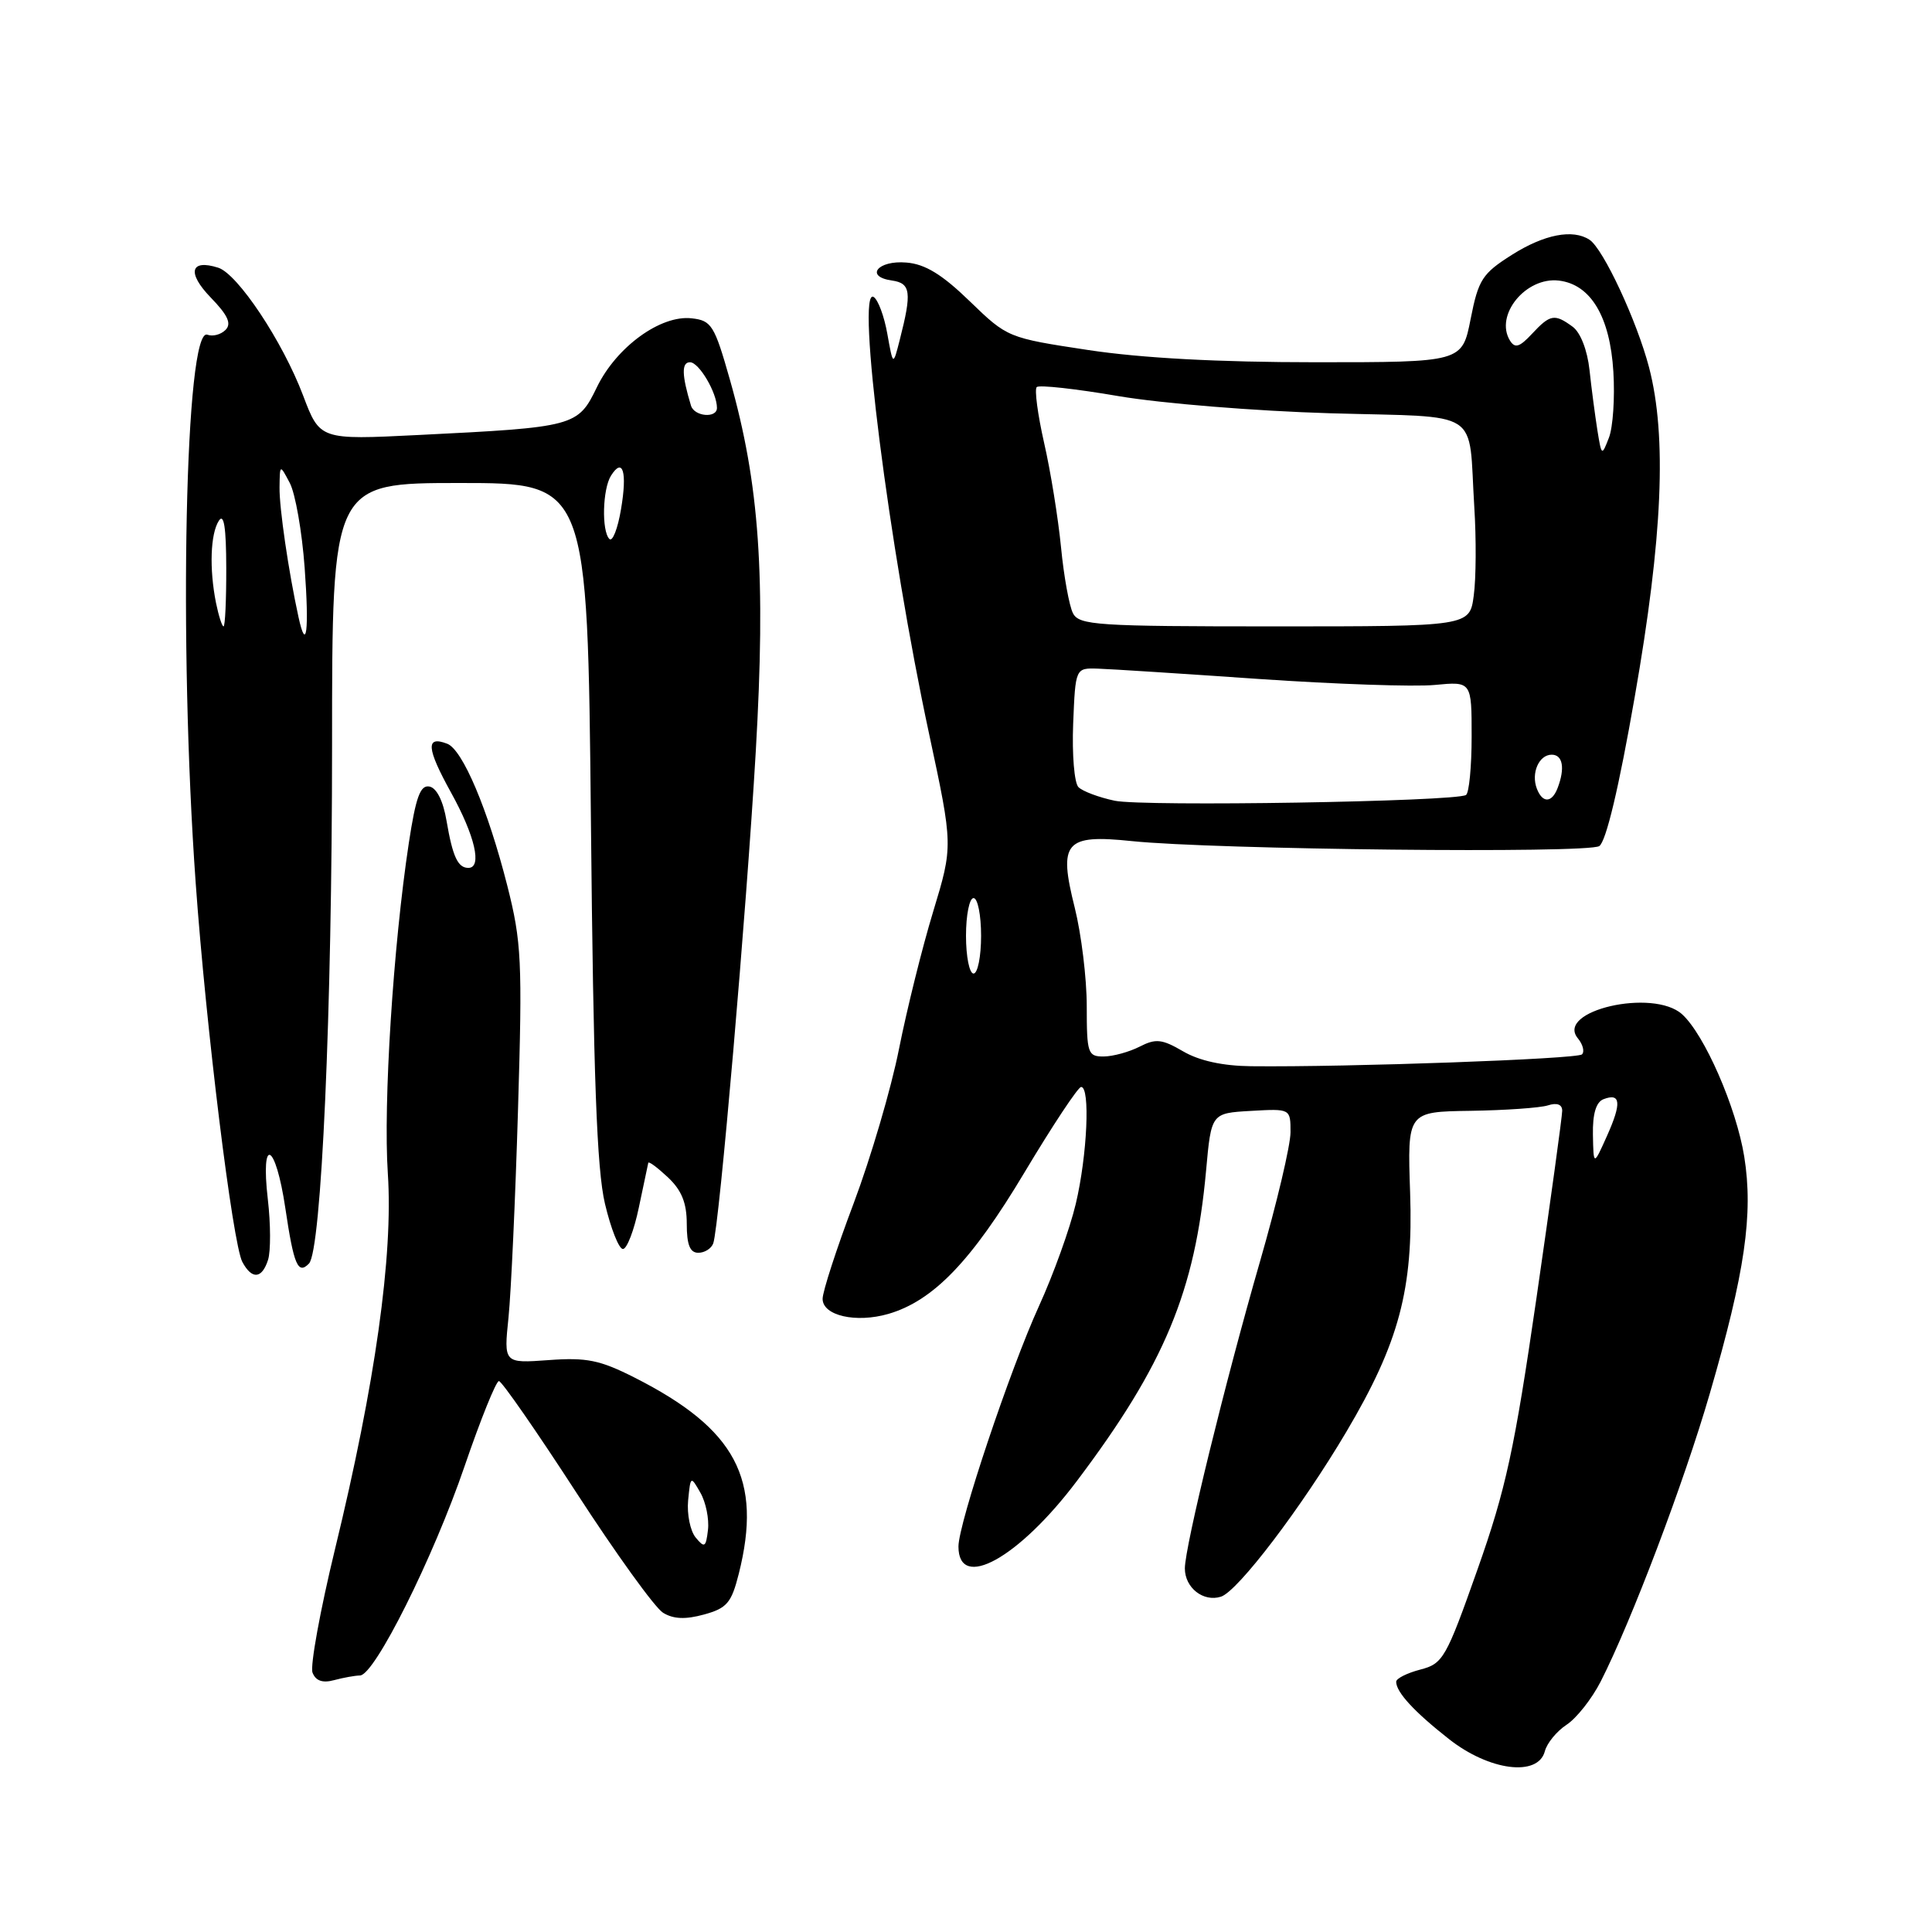 <?xml version="1.0" encoding="UTF-8" standalone="no"?>
<!DOCTYPE svg PUBLIC "-//W3C//DTD SVG 1.1//EN" "http://www.w3.org/Graphics/SVG/1.1/DTD/svg11.dtd" >
<svg xmlns="http://www.w3.org/2000/svg" xmlns:xlink="http://www.w3.org/1999/xlink" version="1.1" viewBox="0 0 256 256">
 <g >
 <path fill="currentColor"
d=" M 204.70 232.05 C 204.98 230.97 206.28 229.39 207.59 228.53 C 208.90 227.67 210.93 225.10 212.10 222.81 C 216.16 214.84 223.13 196.46 226.56 184.64 C 231.22 168.63 232.34 160.86 231.12 153.25 C 230.07 146.74 225.85 137.08 222.89 134.40 C 219.05 130.92 206.04 133.93 209.08 137.59 C 209.74 138.39 209.99 139.35 209.62 139.71 C 209.01 140.33 178.65 141.42 165.77 141.28 C 162.03 141.24 158.91 140.56 156.77 139.31 C 153.96 137.67 153.15 137.59 151.00 138.69 C 149.62 139.39 147.49 139.98 146.25 139.99 C 144.14 140.00 144.00 139.59 144.00 133.31 C 144.00 129.64 143.28 123.77 142.41 120.28 C 140.22 111.56 141.11 110.53 149.97 111.45 C 160.89 112.58 210.38 113.11 211.91 112.11 C 212.81 111.52 214.51 104.39 216.61 92.34 C 220.31 71.22 220.89 57.83 218.51 48.69 C 216.90 42.53 212.44 32.96 210.62 31.77 C 208.41 30.32 204.64 31.05 200.36 33.75 C 196.41 36.25 195.90 37.03 194.87 42.25 C 193.74 48.00 193.74 48.00 174.31 48.00 C 161.47 48.00 151.25 47.45 144.19 46.38 C 133.55 44.77 133.48 44.74 128.50 39.92 C 124.84 36.37 122.59 34.99 120.11 34.79 C 116.30 34.46 114.54 36.66 118.19 37.17 C 120.68 37.53 120.84 38.71 119.23 45.00 C 118.34 48.50 118.34 48.50 117.58 44.26 C 117.17 41.92 116.35 39.71 115.76 39.35 C 113.40 37.89 117.79 72.49 123.12 97.29 C 126.29 112.08 126.29 112.08 123.65 120.79 C 122.19 125.58 120.16 133.78 119.12 139.00 C 118.09 144.22 115.38 153.42 113.12 159.43 C 110.85 165.44 109.00 171.14 109.00 172.10 C 109.00 174.33 113.42 175.34 117.71 174.10 C 123.66 172.37 128.73 167.10 135.74 155.37 C 139.46 149.15 142.84 144.05 143.25 144.03 C 144.48 143.98 144.07 153.07 142.55 159.50 C 141.77 162.80 139.57 168.90 137.67 173.06 C 133.84 181.46 127.00 201.87 127.00 204.92 C 127.00 210.89 134.99 206.47 142.70 196.23 C 154.30 180.84 158.36 171.09 159.81 155.13 C 160.50 147.50 160.50 147.50 165.75 147.20 C 171.00 146.90 171.00 146.90 171.00 150.03 C 171.00 151.75 169.18 159.45 166.96 167.14 C 162.36 183.07 157.00 204.95 157.00 207.82 C 157.00 210.39 159.45 212.31 161.78 211.57 C 164.02 210.86 172.48 199.73 178.41 189.70 C 185.39 177.91 187.28 170.80 186.85 158.08 C 186.48 147.31 186.48 147.31 194.84 147.19 C 199.44 147.12 204.06 146.80 205.10 146.47 C 206.31 146.08 207.00 146.34 207.00 147.18 C 207.00 147.91 205.46 159.07 203.59 172.00 C 200.67 192.09 199.54 197.31 195.78 207.95 C 191.61 219.75 191.21 220.45 188.19 221.23 C 186.43 221.69 185.00 222.41 185.00 222.84 C 185.00 224.22 187.39 226.82 192.00 230.44 C 197.35 234.65 203.80 235.47 204.70 232.05 Z  M 47.70 222.01 C 49.63 221.99 57.41 206.43 61.57 194.25 C 63.69 188.06 65.73 183.00 66.11 183.00 C 66.48 183.00 71.09 189.64 76.35 197.75 C 81.61 205.86 86.78 213.04 87.86 213.70 C 89.23 214.54 90.82 214.61 93.29 213.93 C 96.32 213.10 96.92 212.39 97.89 208.54 C 101.05 195.99 97.52 189.34 84.07 182.53 C 79.49 180.21 77.72 179.85 72.70 180.22 C 66.75 180.65 66.75 180.65 67.38 174.57 C 67.72 171.23 68.29 158.82 68.64 147.00 C 69.23 127.31 69.11 124.82 67.22 117.36 C 64.65 107.25 61.30 99.33 59.26 98.55 C 56.38 97.44 56.51 99.13 59.76 105.01 C 62.94 110.75 63.92 115.00 62.06 115.00 C 60.67 115.00 59.98 113.52 59.17 108.77 C 58.73 106.14 57.86 104.40 56.90 104.22 C 55.69 103.99 55.10 105.61 54.17 111.71 C 52.10 125.37 50.77 146.21 51.39 155.50 C 52.11 166.37 49.72 183.36 44.39 205.27 C 42.42 213.39 41.08 220.76 41.41 221.63 C 41.83 222.72 42.74 223.04 44.26 222.63 C 45.49 222.30 47.04 222.02 47.70 222.01 Z  M 35.52 166.93 C 35.88 165.79 35.87 162.19 35.49 158.93 C 34.50 150.38 36.52 151.40 37.81 160.10 C 38.93 167.63 39.48 168.93 40.94 167.43 C 42.59 165.74 44.00 134.07 44.00 98.75 C 44.00 64.00 44.00 64.00 60.93 64.00 C 77.85 64.00 77.85 64.00 78.30 108.75 C 78.63 142.69 79.08 154.95 80.16 159.50 C 80.94 162.80 82.01 165.50 82.54 165.50 C 83.07 165.50 84.02 163.03 84.65 160.00 C 85.29 156.97 85.85 154.31 85.90 154.08 C 85.96 153.84 87.12 154.71 88.50 156.00 C 90.32 157.71 91.00 159.39 91.00 162.17 C 91.00 164.94 91.42 166.00 92.53 166.00 C 93.37 166.00 94.26 165.44 94.51 164.75 C 95.30 162.53 98.89 121.00 100.14 99.63 C 101.49 76.36 100.64 64.11 96.71 50.29 C 94.67 43.10 94.28 42.47 91.66 42.18 C 87.55 41.70 81.68 45.97 79.09 51.31 C 76.57 56.51 76.21 56.61 55.44 57.64 C 42.39 58.29 42.39 58.29 40.16 52.40 C 37.45 45.24 31.50 36.29 28.91 35.47 C 25.21 34.30 24.75 36.14 27.91 39.41 C 30.20 41.77 30.71 42.89 29.88 43.72 C 29.26 44.34 28.18 44.62 27.48 44.35 C 24.54 43.23 23.65 85.12 25.93 117.00 C 27.30 136.18 30.83 164.80 32.11 167.21 C 33.38 169.58 34.71 169.47 35.52 166.93 Z  M 211.07 150.36 C 211.02 147.58 211.49 146.03 212.47 145.65 C 214.76 144.77 214.89 146.16 212.94 150.50 C 211.15 154.50 211.15 154.50 211.07 150.36 Z  M 128.00 124.00 C 128.00 121.25 128.45 119.00 129.00 119.00 C 129.55 119.00 130.00 121.25 130.00 124.00 C 130.00 126.75 129.55 129.00 129.00 129.00 C 128.45 129.00 128.00 126.75 128.00 124.00 Z  M 147.70 106.10 C 145.61 105.66 143.45 104.85 142.90 104.30 C 142.35 103.75 142.04 99.97 142.20 95.90 C 142.50 88.50 142.50 88.50 145.50 88.60 C 147.15 88.65 156.76 89.27 166.85 89.97 C 176.95 90.66 187.41 91.02 190.10 90.76 C 195.00 90.29 195.00 90.29 195.00 97.59 C 195.00 101.60 194.66 105.09 194.25 105.34 C 192.82 106.22 151.48 106.90 147.70 106.10 Z  M 203.64 104.50 C 202.85 102.44 203.92 100.00 205.61 100.00 C 207.08 100.00 207.40 101.79 206.39 104.42 C 205.63 106.41 204.39 106.45 203.64 104.50 Z  M 142.17 81.25 C 141.68 80.29 140.96 76.35 140.59 72.50 C 140.21 68.65 139.21 62.43 138.35 58.68 C 137.50 54.93 137.06 51.60 137.37 51.29 C 137.69 50.98 142.57 51.52 148.22 52.49 C 153.93 53.46 166.39 54.47 176.26 54.76 C 196.66 55.35 194.53 53.96 195.35 67.16 C 195.62 71.38 195.59 76.67 195.28 78.91 C 194.74 83.00 194.74 83.00 168.90 83.00 C 145.31 83.00 142.99 82.85 142.17 81.25 Z  M 211.66 57.00 C 211.36 55.08 210.88 51.49 210.62 49.04 C 210.33 46.38 209.42 44.05 208.38 43.29 C 205.99 41.54 205.41 41.64 202.99 44.24 C 201.35 46.00 200.74 46.19 200.08 45.13 C 198.01 41.77 202.18 36.66 206.56 37.18 C 210.78 37.68 213.34 41.96 213.78 49.26 C 213.99 52.69 213.73 56.62 213.19 58.00 C 212.24 60.45 212.22 60.44 211.66 57.00 Z  M 92.18 203.73 C 91.46 202.85 91.01 200.64 91.18 198.82 C 91.50 195.55 91.52 195.53 92.81 197.80 C 93.53 199.06 93.98 201.28 93.81 202.72 C 93.54 205.04 93.35 205.15 92.18 203.73 Z  M 39.55 81.75 C 38.24 75.76 37.00 67.32 37.04 64.57 C 37.08 61.50 37.08 61.50 38.40 64.00 C 39.13 65.38 40.02 70.44 40.37 75.25 C 40.98 83.59 40.60 86.58 39.55 81.75 Z  M 28.62 79.88 C 27.72 75.36 27.88 70.73 29.00 69.00 C 29.67 67.96 29.97 69.88 29.98 75.25 C 29.99 79.51 29.83 83.00 29.62 83.00 C 29.42 83.00 28.97 81.59 28.62 79.88 Z  M 80.75 71.42 C 79.70 70.37 79.84 64.80 80.96 63.03 C 82.53 60.54 83.13 62.52 82.29 67.46 C 81.86 70.05 81.16 71.83 80.75 71.42 Z  M 91.56 53.75 C 90.33 49.70 90.29 48.00 91.43 48.00 C 92.62 48.00 95.00 52.03 95.00 54.05 C 95.00 55.46 92.00 55.20 91.56 53.75 Z "/>
</g>
</svg>